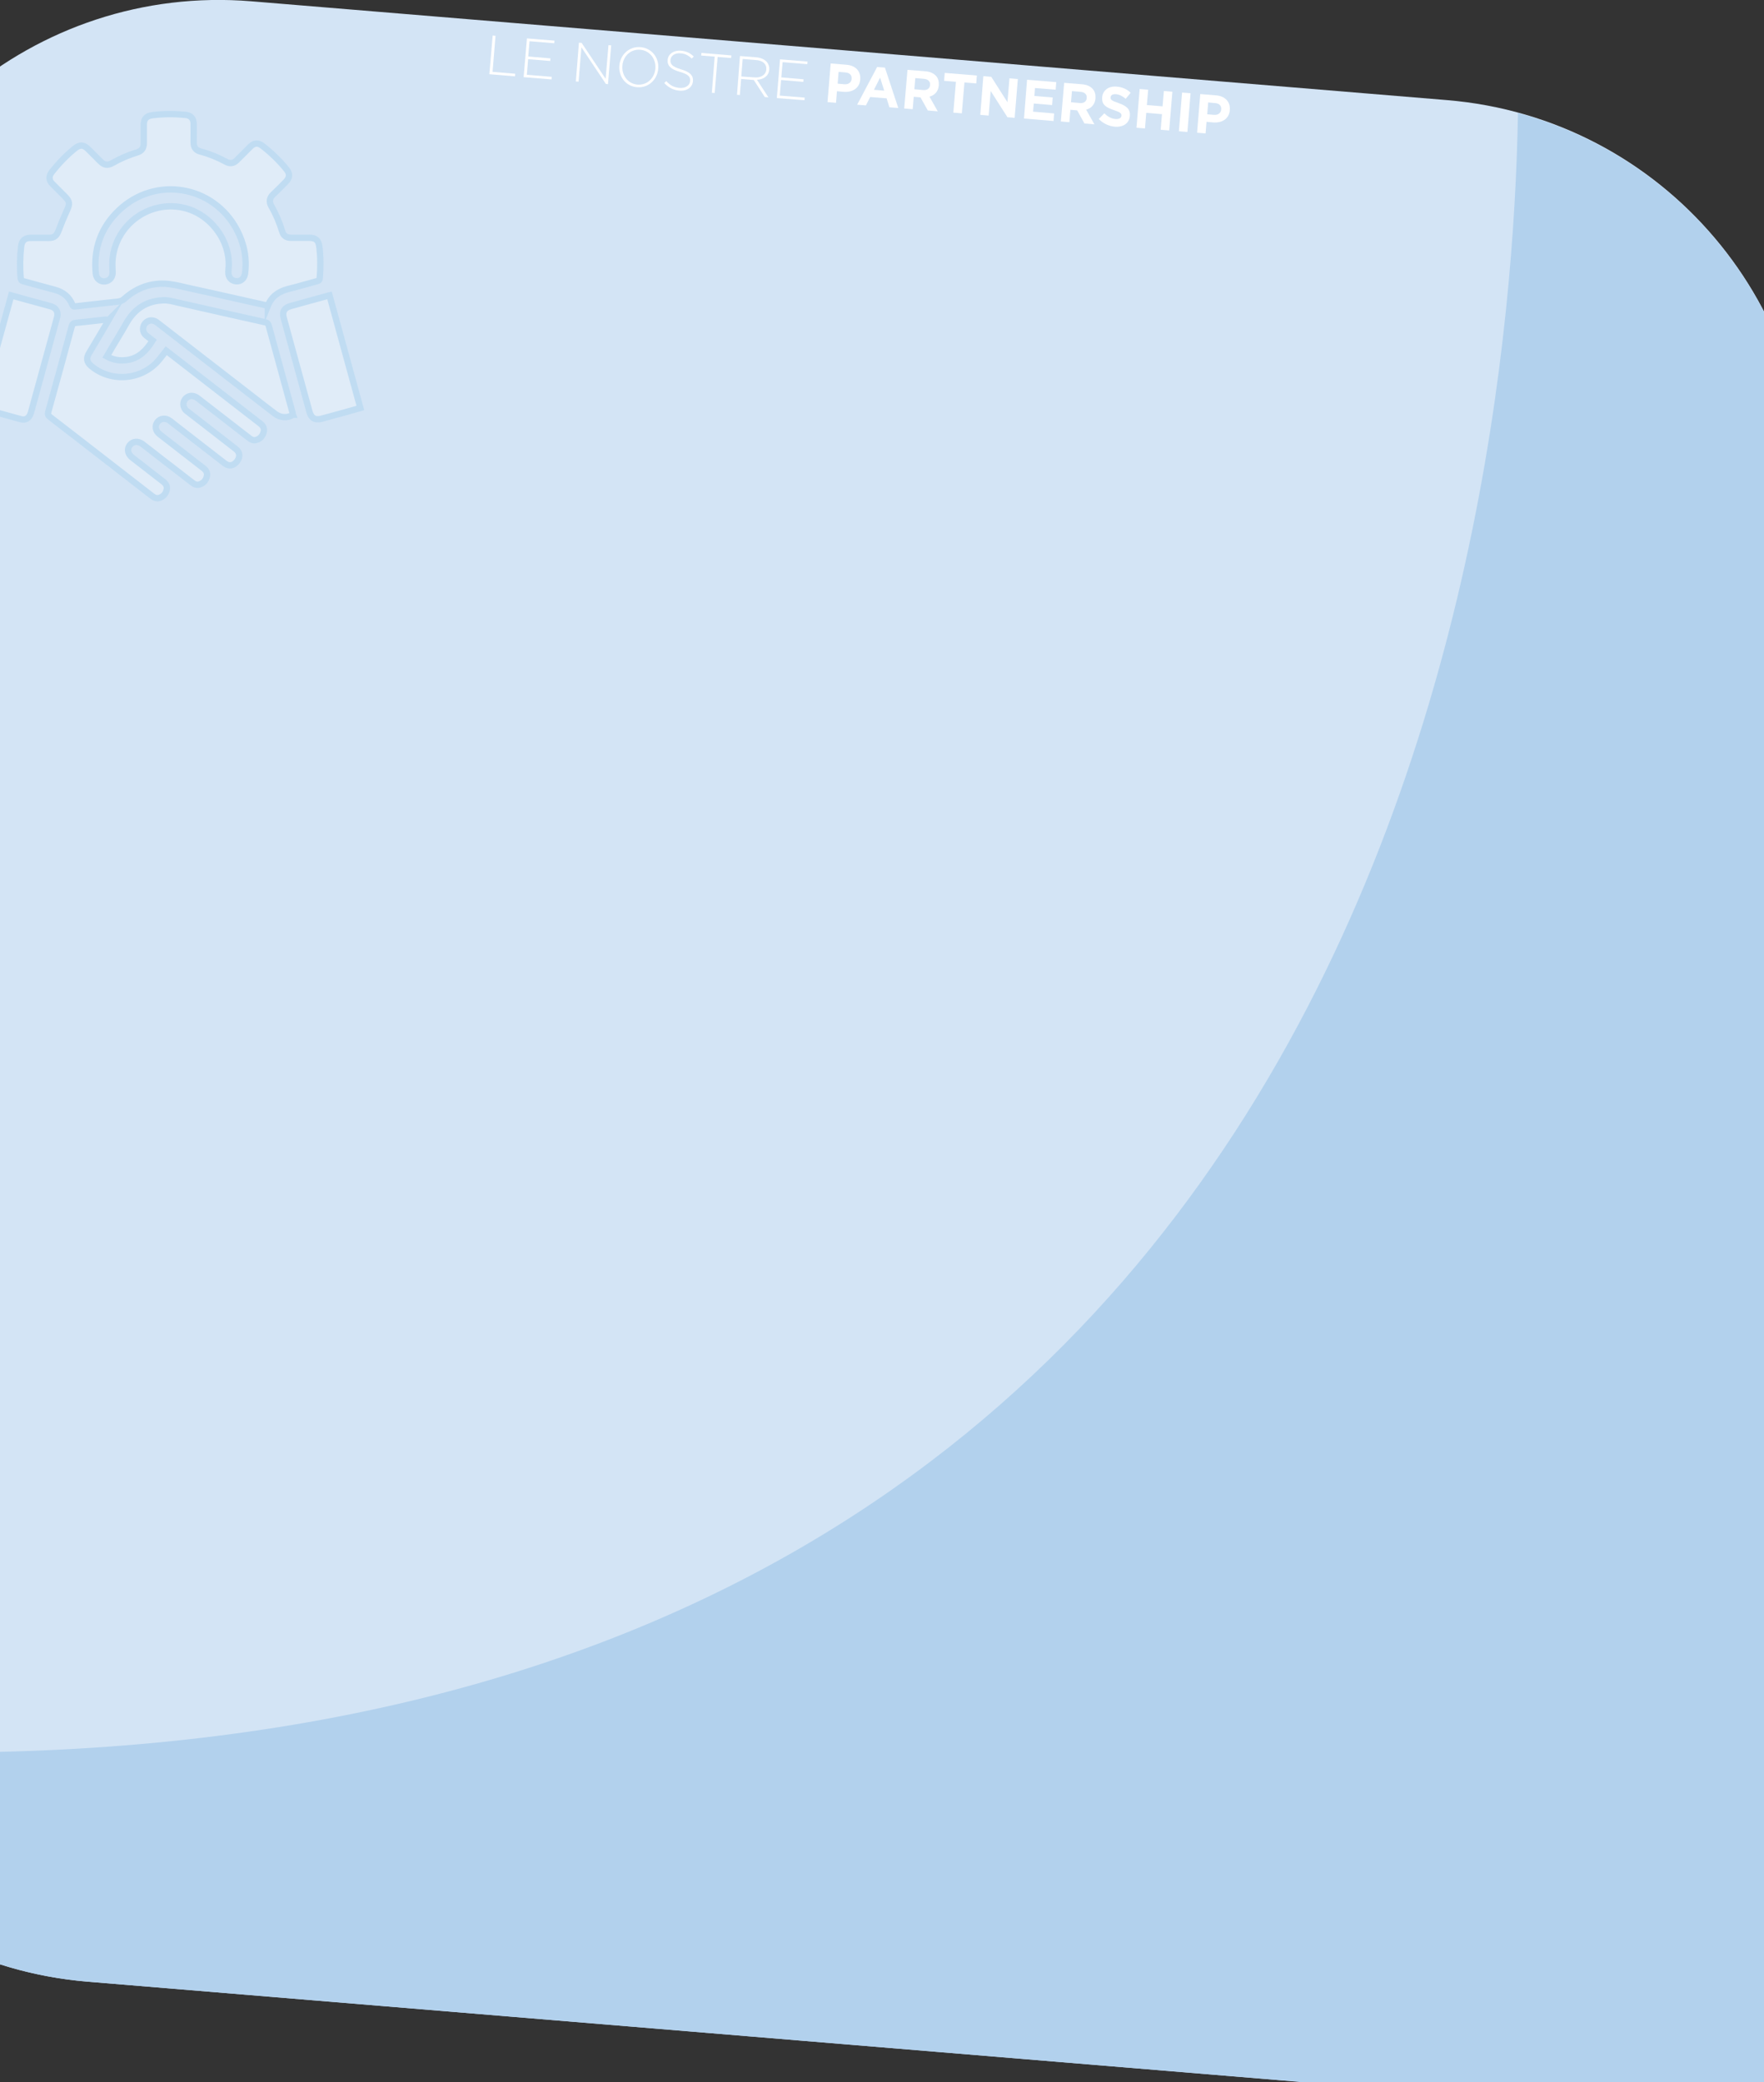 <?xml version="1.0" encoding="UTF-8" standalone="no"?><!DOCTYPE svg PUBLIC "-//W3C//DTD SVG 1.1//EN" "http://www.w3.org/Graphics/SVG/1.1/DTD/svg11.dtd"><svg width="100%" height="100%" viewBox="0 0 6221 7341" version="1.1" xmlns="http://www.w3.org/2000/svg" xmlns:xlink="http://www.w3.org/1999/xlink" xml:space="preserve" xmlns:serif="http://www.serif.com/" style="fill-rule:evenodd;clip-rule:evenodd;stroke-miterlimit:10;"><rect x="0" y="0" width="6221" height="7341" fill="#333333" stroke="none"/><g><g><path d="M886.667,4.583c-764.167,-62.916 -1434.58,505 -1497.92,1269.17l-348.333,4215.83c-63.334,764.167 505,1434.58 1269.17,1497.5l4215.83,348.334c763.75,63.333 1434.58,-505 1497.5,-1269.17l348.333,-4215.83c63.333,-764.167 -505,-1434.58 -1268.75,-1497.5l-4215.83,-348.334Z" style="fill:#d3e4f5;fill-rule:nonzero;"/><path d="M6376.07,6127.36l-4.819,-4276.53c55.833,-677.5 -384.583,-1280 -1017.92,-1452.5c-25.833,1513.33 -562.916,6139.58 -6202.92,5758.75c197.5,453.334 631.25,786.25 1158.75,830l4215.83,348.334c764.167,63.333 1787.74,451.377 1851.07,-312.789" style="fill:#b2d1ed;fill-rule:nonzero;"/></g><g><path d="M1737.5,125.417l10,0.833l-10.417,127.083l80,6.667l-0.833,9.167l-90.417,-7.5l11.667,-136.25Z" style="fill:#fff;fill-rule:nonzero;"/><path d="M1858.33,135.417l97.084,7.916l-0.834,9.167l-87.083,-7.083l-4.583,53.75l78.333,6.666l-0.833,9.167l-77.917,-6.25l-4.583,55l87.916,7.083l-0.833,9.167l-98.333,-7.917l11.666,-136.666Z" style="fill:#fff;fill-rule:nonzero;"/><path d="M2041.67,150.417l9.583,0.833l84.583,126.667l10,-118.75l9.584,0.833l-11.25,136.667l-7.5,-0.834l-86.25,-129.166l-10,121.25l-9.584,-0.834l10.834,-136.666Z" style="fill:#fff;fill-rule:nonzero;"/><path d="M2184.17,231.667c2.916,-37.5 33.333,-68.75 74.583,-65.417c41.25,3.333 65.833,38.75 62.5,75.833l0,0.417c-2.917,37.083 -33.333,68.333 -74.583,65c-41.25,-3.333 -65.417,-38.75 -62.5,-75.833Zm127.083,10.416c2.917,-34.166 -19.583,-63.75 -53.333,-66.666c-33.75,-2.917 -60.417,22.5 -62.917,56.25l0,0.416c-2.917,33.75 19.583,63.334 53.333,66.25c33.334,2.5 60,-22.5 62.917,-56.25Z" style="fill:#fff;fill-rule:nonzero;"/><path d="M2342.5,292.917l7.083,-7.084c13.75,15 27.084,22.5 47.5,24.167c20.417,1.667 35.417,-8.75 36.667,-24.167l0,-0.416c1.25,-14.584 -5.833,-23.334 -36.25,-32.084c-32.083,-9.166 -44.583,-21.666 -42.917,-42.083l0,-0.417c1.667,-20.416 21.667,-34.166 46.667,-32.083c20,1.667 32.5,8.333 45.417,20.417l-7.084,7.5c-12.083,-12.084 -24.583,-17.5 -39.583,-18.75c-20,-1.667 -34.167,8.75 -35.417,22.916l0,0.417c-1.25,14.583 5.417,23.75 37.5,33.333c31.25,9.167 43.334,21.667 41.667,41.25l0,0.417c-1.667,22.083 -22.083,35.833 -48.333,33.333c-21.25,-2.083 -37.5,-10.833 -52.917,-26.666Z" style="fill:#fff;fill-rule:nonzero;"/><path d="M2520.42,199.583l-47.5,-3.75l0.833,-9.166l105.417,8.75l-0.834,9.166l-47.5,-3.75l-10.416,127.084l-10,-0.834l10,-127.5Z" style="fill:#fff;fill-rule:nonzero;"/><path d="M2609.58,197.5l57.5,4.583c16.667,1.25 30,7.917 37.5,16.667c5.834,7.083 9.167,16.667 8.334,26.25l-0,0.417c-2.084,22.916 -20,34.583 -43.334,35.833l40.417,62.083l-12.917,-1.25l-38.75,-60l-44.583,-3.75l-4.583,56.667l-10,-0.833l10.416,-136.667Zm50.417,75.417c22.917,2.083 40.833,-8.334 42.5,-27.917l0,-0.417c1.667,-18.333 -12.083,-31.25 -36.667,-32.916l-46.666,-3.75l-5,61.666l45.833,3.334Z" style="fill:#fff;fill-rule:nonzero;"/><path d="M2750.83,209.167l97.084,7.916l-0.834,9.167l-87.083,-7.083l-4.583,53.75l78.333,6.666l-0.833,9.167l-78.334,-6.667l-4.583,55l87.917,7.084l-0.834,9.166l-97.5,-7.5l11.25,-136.666Z" style="fill:#fff;fill-rule:nonzero;"/></g><g><path d="M2929.58,223.75l55.834,4.583c32.5,2.5 50.833,23.75 48.333,51.667l0,0.417c-2.5,31.666 -28.75,45.833 -59.167,43.333l-22.916,-2.083l-3.334,40.833l-30,-2.5l11.25,-136.25Zm48.334,73.333c15,1.25 24.583,-7.083 25.416,-18.75l0,-0.416c1.25,-13.334 -7.5,-21.667 -22.5,-22.5l-23.333,-2.084l-3.333,41.667l23.75,2.083Z" style="fill:#fff;fill-rule:nonzero;"/><path d="M3093.33,236.25l27.5,2.083l47.084,142.5l-31.25,-2.5l-10,-31.666l-57.917,-4.584l-15,29.584l-30.833,-2.5l70.416,-132.917Zm25,83.333l-14.583,-45.833l-21.667,42.917l36.25,2.916Z" style="fill:#fff;fill-rule:nonzero;"/><path d="M3200.42,246.25l62.5,5c17.5,1.25 30.416,7.5 38.75,17.083c7.083,8.334 10,19.167 9.166,32.084l0,0.416c-1.666,22.084 -15,35 -32.916,40l29.166,51.667l-35,-2.917l-25.833,-46.25l-23.75,-2.083l-3.75,43.75l-30,-2.5l11.667,-136.25Zm55,71.25c14.583,1.25 23.75,-5.833 24.583,-17.5l0,-0.417c1.25,-12.916 -7.5,-20.416 -22.083,-21.666l-30,-2.5l-3.334,39.166l30.834,2.917Z" style="fill:#fff;fill-rule:nonzero;"/><path d="M3371.25,288.333l-41.667,-3.333l2.084,-27.917l113.333,9.167l-2.083,27.917l-41.667,-3.334l-9.167,108.75l-30,-2.5l9.167,-108.75Z" style="fill:#fff;fill-rule:nonzero;"/><path d="M3467.92,268.333l27.916,2.5l57.084,89.584l7.083,-84.167l29.583,2.5l-11.25,136.667l-25.416,-2.084l-59.167,-92.5l-7.083,86.667l-29.584,-2.5l10.834,-136.667Z" style="fill:#fff;fill-rule:nonzero;"/><path d="M3622.08,281.25l102.917,8.333l-2.083,26.667l-72.917,-5.833l-2.083,27.916l64.583,5.417l-2.083,26.667l-64.584,-5.417l-2.5,28.75l74.167,6.25l-2.083,26.667l-104.167,-8.75l10.833,-136.667Z" style="fill:#fff;fill-rule:nonzero;"/><path d="M3752.92,292.083l62.5,5c17.5,1.25 30.416,7.5 38.75,17.084c7.083,8.333 10,19.166 9.166,32.083l0,0.417c-1.666,22.083 -15,35 -32.916,40l29.166,51.666l-35,-2.916l-25.833,-46.25l-23.75,-2.084l-3.75,43.75l-30,-2.5l11.667,-136.25Zm55,71.25c14.583,1.25 23.75,-5.833 24.583,-17.5l0,-0.416c1.25,-12.917 -7.5,-20.417 -22.083,-21.667l-30,-2.5l-3.334,39.167l30.834,2.916Z" style="fill:#fff;fill-rule:nonzero;"/><path d="M3875,419.583l19.583,-20c11.667,11.25 23.75,18.75 39.584,20c12.5,0.834 20,-3.333 20.833,-11.25l0,-0.416c0.833,-7.5 -3.75,-12.084 -26.25,-19.584c-27.083,-9.166 -44.167,-18.333 -41.667,-45.416l0,-0.417c2.084,-24.583 23.334,-39.583 51.25,-37.083c20,1.666 36.25,9.166 49.167,21.666l-17.5,21.25c-11.25,-9.583 -22.917,-15.416 -34.583,-16.25c-11.667,-0.833 -17.917,3.75 -18.75,10.417l-0,0.417c-0.834,9.166 5,12.5 27.916,20.416c27.084,9.584 42.084,20.834 40,44.584l0,0.416c-2.083,27.084 -24.166,40.834 -53.75,38.334c-20.416,-2.084 -40.416,-11.25 -55.833,-27.084Z" style="fill:#fff;fill-rule:nonzero;"/><path d="M4019.17,313.75l30,2.5l-4.584,54.167l55.417,4.583l4.583,-54.167l30,2.5l-11.25,136.667l-30,-2.5l4.584,-55l-55.417,-4.583l-4.583,55l-30,-2.5l11.25,-136.667Z" style="fill:#fff;fill-rule:nonzero;"/><path d="M4168.75,326.25l30,2.5l-11.25,136.667l-30,-2.5l11.25,-136.667Z" style="fill:#fff;fill-rule:nonzero;"/><path d="M4232.92,331.667l55.833,4.583c32.5,2.5 50.833,23.75 48.333,51.667l0,0.416c-2.5,31.667 -28.75,45.834 -59.166,43.334l-22.917,-2.084l-3.333,40.834l-30,-2.5l11.25,-136.25Zm48.333,73.333c15,1.25 24.583,-7.083 25.417,-18.75l-0,-0.417c1.25,-13.333 -7.5,-21.666 -22.5,-22.5l-23.334,-2.083l-3.333,41.667l23.75,2.083Z" style="fill:#fff;fill-rule:nonzero;"/></g><g opacity="0.29"><g><path d="M806.667,939.167c-0.417,5.833 -1.25,12.916 -1.25,20c-0.834,17.916 10,30.833 27.083,32.5c16.25,1.666 29.167,-9.584 31.667,-27.084c7.083,-54.583 -3.334,-105.833 -28.75,-154.166c-82.917,-157.5 -288.334,-191.25 -417.084,-67.917c-62.916,60.417 -89.166,135.417 -80.416,222.5c1.666,17.5 16.25,29.167 32.916,27.083c17.5,-2.083 27.5,-16.666 26.25,-34.166c-0.833,-17.084 -1.666,-34.584 0.834,-51.667c15.416,-117.917 129.583,-198.75 245.833,-174.583c94.167,19.583 166.667,110.833 162.917,207.5m137.916,138.75c-40,-9.167 -79.166,-17.917 -118.75,-26.667c-51.25,-11.667 -102.5,-22.917 -153.75,-34.167c-26.25,-5.833 -52.083,-12.916 -78.75,-15.833c-58.75,-5.833 -110.416,12.917 -154.583,52.083c-6.25,5.834 -12.917,8.75 -21.25,10c-50.833,5.417 -101.667,11.25 -152.5,17.084c-5,0.416 -7.5,-0 -9.583,-5.417c-11.25,-27.917 -32.5,-45 -61.25,-52.917c-37.084,-10 -74.167,-20.416 -111.667,-30.416c-7.083,-1.667 -8.75,-5.417 -9.583,-12.084c-3.334,-37.083 -2.5,-74.166 1.666,-111.25c2.084,-18.75 12.5,-29.166 31.667,-29.583c22.083,-0.417 43.75,-0 65.833,-0c19.584,-0 27.5,-7.083 34.584,-25.833c9.166,-24.584 19.166,-48.75 30,-72.5c10,-21.25 9.166,-30.834 -7.5,-47.5c-14.584,-14.584 -29.167,-29.167 -44.167,-44.167c-12.917,-12.917 -13.75,-27.5 -2.5,-41.667c24.167,-30.833 51.25,-59.166 81.667,-83.75c17.5,-14.166 30.833,-13.333 46.666,2.5c14.167,14.167 28.334,28.334 42.917,42.917c13.75,13.75 25.833,15.417 42.5,6.25c27.083,-15.417 55.833,-27.917 85.833,-37.083c17.917,-5.417 25,-15 25,-34.167l0,-64.167c0,-20 9.584,-30.833 29.584,-33.333c39.166,-5 77.916,-5 117.083,-1.25c18.75,1.667 29.167,12.917 29.167,31.667c0.416,21.666 -0,43.333 -0,65c-0,18.333 7.5,28.333 25,32.916c31.25,8.334 60.833,20.417 89.166,35.834c13.334,7.5 26.667,5.833 37.5,-5c16.25,-15.834 32.084,-32.084 48.334,-48.334c14.166,-13.75 27.5,-14.583 42.916,-2.5c31.25,24.167 59.584,51.667 84.584,82.5c12.5,15.417 11.666,29.584 -2.084,43.75c-15,15.417 -30,30.417 -45.416,45c-12.5,12.084 -14.584,25.417 -6.25,40.417c16.25,28.333 28.75,57.917 38.333,89.167c4.583,15.833 14.583,22.916 30.833,22.916l64.167,0c23.75,0 33.333,8.75 36.25,32.084c4.583,37.083 4.583,74.166 1.25,111.25c-0.417,6.666 -4.167,7.916 -9.167,9.583c-34.166,9.167 -68.333,19.583 -102.916,27.917c-32.5,8.75 -57.5,25.416 -70.834,58.75" style="fill:#fff;fill-rule:nonzero;"/><path d="M806.667,939.167c-0.417,5.833 -1.25,12.916 -1.25,20c-0.834,17.916 10,30.833 27.083,32.5c16.25,1.666 29.167,-9.584 31.667,-27.084c7.083,-54.583 -3.334,-105.833 -28.75,-154.166c-82.917,-157.5 -288.334,-191.25 -417.084,-67.917c-62.916,60.417 -89.166,135.417 -80.416,222.5c1.666,17.5 16.25,29.167 32.916,27.083c17.5,-2.083 27.5,-16.666 26.25,-34.166c-0.833,-17.084 -1.666,-34.584 0.834,-51.667c15.416,-117.917 129.583,-198.75 245.833,-174.583c94.167,19.583 166.667,110.833 162.917,207.5Zm137.916,138.75c-40,-9.167 -79.166,-17.917 -118.75,-26.667c-51.25,-11.667 -102.5,-22.917 -153.75,-34.167c-26.25,-5.833 -52.083,-12.916 -78.75,-15.833c-58.75,-5.833 -110.416,12.917 -154.583,52.083c-6.25,5.834 -12.917,8.75 -21.25,10c-50.833,5.417 -101.667,11.25 -152.5,17.084c-5,0.416 -7.5,-0 -9.583,-5.417c-11.25,-27.917 -32.5,-45 -61.25,-52.917c-37.084,-10 -74.167,-20.416 -111.667,-30.416c-7.083,-1.667 -8.75,-5.417 -9.583,-12.084c-3.334,-37.083 -2.5,-74.166 1.666,-111.25c2.084,-18.75 12.5,-29.166 31.667,-29.583c22.083,-0.417 43.75,-0 65.833,-0c19.584,-0 27.5,-7.083 34.584,-25.833c9.166,-24.584 19.166,-48.75 30,-72.5c10,-21.25 9.166,-30.834 -7.5,-47.5c-14.584,-14.584 -29.167,-29.167 -44.167,-44.167c-12.917,-12.917 -13.75,-27.5 -2.5,-41.667c24.167,-30.833 51.25,-59.166 81.667,-83.75c17.5,-14.166 30.833,-13.333 46.666,2.5c14.167,14.167 28.334,28.334 42.917,42.917c13.75,13.75 25.833,15.417 42.5,6.25c27.083,-15.417 55.833,-27.917 85.833,-37.083c17.917,-5.417 25,-15 25,-34.167l0,-64.167c0,-20 9.584,-30.833 29.584,-33.333c39.166,-5 77.916,-5 117.083,-1.25c18.75,1.667 29.167,12.917 29.167,31.667c0.416,21.666 -0,43.333 -0,65c-0,18.333 7.5,28.333 25,32.916c31.25,8.334 60.833,20.417 89.166,35.834c13.334,7.5 26.667,5.833 37.5,-5c16.25,-15.834 32.084,-32.084 48.334,-48.334c14.166,-13.75 27.5,-14.583 42.916,-2.5c31.25,24.167 59.584,51.667 84.584,82.5c12.5,15.417 11.666,29.584 -2.084,43.75c-15,15.417 -30,30.417 -45.416,45c-12.5,12.084 -14.584,25.417 -6.25,40.417c16.25,28.333 28.75,57.917 38.333,89.167c4.583,15.833 14.583,22.916 30.833,22.916l64.167,0c23.75,0 33.333,8.75 36.25,32.084c4.583,37.083 4.583,74.166 1.25,111.25c-0.417,6.666 -4.167,7.916 -9.167,9.583c-34.166,9.167 -68.333,19.583 -102.916,27.917c-32.5,8.75 -57.5,25.416 -70.834,58.75Z" style="fill:none;fill-rule:nonzero;stroke:#92c9ec;stroke-width:22.41px;"/><path d="M384.167,1127.08c-9.584,16.667 -18.334,31.25 -27.084,45.834c-14.583,24.166 -28.75,48.75 -43.333,72.916c-10.417,17.5 -7.917,31.25 7.917,44.584c72.916,61.25 184.583,49.166 242.916,-26.25c7.084,-9.167 14.167,-17.917 21.667,-27.5c12.5,9.583 24.583,18.75 36.25,27.916c97.917,75.834 195.833,151.667 293.75,227.5c10.417,7.917 17.083,17.084 13.75,30.417c-3.333,14.167 -12.083,24.583 -26.667,28.75c-9.583,2.917 -17.5,-1.25 -25,-7.083c-60.416,-46.667 -120.416,-93.334 -180.833,-140c-13.75,-10.834 -29.167,-10.834 -40.833,-0.834c-13.75,12.084 -13.334,33.75 2.083,45.834c33.75,26.25 67.5,52.083 101.25,78.333c23.75,18.333 47.5,37.083 71.25,55.417c15,11.666 16.667,27.916 4.583,43.75c-12.083,15.833 -28.333,18.75 -43.333,7.083c-48.75,-37.5 -97.5,-75.417 -146.25,-113.333c-15.833,-12.084 -31.25,-24.584 -47.083,-36.667c-15,-11.25 -33.334,-9.167 -43.75,4.167c-10.417,13.75 -7.5,31.25 7.5,42.916c49.583,38.334 99.166,77.084 148.75,115.417c1.25,1.25 2.5,2.083 4.166,3.333c10,7.084 16.667,16.25 13.75,29.167c-2.916,14.167 -11.25,24.167 -25,29.167c-9.166,3.333 -17.916,0.416 -25.416,-5.417c-36.667,-28.333 -72.917,-56.667 -109.584,-84.583c-22.5,-17.5 -44.583,-35 -67.083,-52.084c-15.417,-11.666 -33.333,-10.416 -44.583,3.334c-10.834,13.333 -7.5,31.666 7.916,43.75c35.834,27.916 72.084,55.833 107.917,83.75c10,7.5 17.083,16.25 14.167,29.583c-2.917,13.75 -10.834,23.75 -24.167,28.75c-10,3.75 -18.75,0.417 -27.083,-5.833c-57.5,-44.584 -115,-89.167 -172.5,-133.75c-62.5,-48.334 -124.584,-96.667 -187.084,-144.584c-7.5,-5.416 -9.166,-10.416 -6.666,-19.583c27.916,-100 55.416,-200 82.5,-300.417c2.083,-8.333 5.833,-11.666 14.583,-12.5c34.167,-3.333 68.333,-7.5 102.917,-11.25c3.75,0.417 7.5,0.417 13.75,0" style="fill:#fff;fill-rule:nonzero;"/><path d="M384.167,1127.08c-9.584,16.667 -18.334,31.25 -27.084,45.834c-14.583,24.166 -28.75,48.75 -43.333,72.916c-10.417,17.5 -7.917,31.25 7.917,44.584c72.916,61.25 184.583,49.166 242.916,-26.25c7.084,-9.167 14.167,-17.917 21.667,-27.5c12.5,9.583 24.583,18.75 36.25,27.916c97.917,75.834 195.833,151.667 293.75,227.5c10.417,7.917 17.083,17.084 13.75,30.417c-3.333,14.167 -12.083,24.583 -26.667,28.75c-9.583,2.917 -17.5,-1.25 -25,-7.083c-60.416,-46.667 -120.416,-93.334 -180.833,-140c-13.75,-10.834 -29.167,-10.834 -40.833,-0.834c-13.75,12.084 -13.334,33.75 2.083,45.834c33.75,26.25 67.5,52.083 101.25,78.333c23.75,18.333 47.5,37.083 71.25,55.417c15,11.666 16.667,27.916 4.583,43.75c-12.083,15.833 -28.333,18.75 -43.333,7.083c-48.75,-37.5 -97.5,-75.417 -146.25,-113.333c-15.833,-12.084 -31.25,-24.584 -47.083,-36.667c-15,-11.25 -33.334,-9.167 -43.75,4.167c-10.417,13.75 -7.5,31.25 7.5,42.916c49.583,38.334 99.166,77.084 148.75,115.417c1.25,1.25 2.5,2.083 4.166,3.333c10,7.084 16.667,16.25 13.75,29.167c-2.916,14.167 -11.25,24.167 -25,29.167c-9.166,3.333 -17.916,0.416 -25.416,-5.417c-36.667,-28.333 -72.917,-56.667 -109.584,-84.583c-22.5,-17.5 -44.583,-35 -67.083,-52.084c-15.417,-11.666 -33.333,-10.416 -44.583,3.334c-10.834,13.333 -7.5,31.666 7.916,43.75c35.834,27.916 72.084,55.833 107.917,83.75c10,7.5 17.083,16.25 14.167,29.583c-2.917,13.75 -10.834,23.75 -24.167,28.75c-10,3.75 -18.75,0.417 -27.083,-5.833c-57.5,-44.584 -115,-89.167 -172.5,-133.75c-62.5,-48.334 -124.584,-96.667 -187.084,-144.584c-7.5,-5.416 -9.166,-10.416 -6.666,-19.583c27.916,-100 55.416,-200 82.5,-300.417c2.083,-8.333 5.833,-11.666 14.583,-12.5c34.167,-3.333 68.333,-7.5 102.917,-11.25c3.75,0.417 7.5,0.417 13.75,0Z" style="fill:none;fill-rule:nonzero;stroke:#92c9ec;stroke-width:22.41px;"/><path d="M1032.92,1462.5c-18.334,12.083 -43.334,11.25 -62.5,-3.333c-25.834,-19.167 -50.834,-39.167 -76.25,-58.75c-95.834,-74.167 -191.667,-148.334 -287.5,-222.5c-17.917,-13.75 -35.417,-27.917 -53.334,-41.25c-19.166,-14.584 -44.583,-4.584 -48.333,18.75c-1.667,11.25 2.5,20.833 11.25,27.916c7.083,5.834 14.583,11.25 22.083,17.084c-23.75,37.916 -52.5,67.083 -100,70c-21.666,1.666 -41.666,-2.917 -61.666,-13.75c7.083,-12.084 13.333,-23.334 20.416,-35c16.667,-27.917 33.75,-55.417 49.584,-83.75c29.166,-50.834 72.916,-77.917 131.25,-79.167c15.416,-0.417 31.25,3.75 46.666,7.5c103.75,23.333 207.084,47.083 310.834,70c6.666,1.667 10,4.167 12.083,11.25c27.917,102.5 56.25,205 84.167,307.5c-0,2.917 0.416,5.417 1.25,7.5" style="fill:#fff;fill-rule:nonzero;"/><path d="M1032.92,1462.5c-18.334,12.083 -43.334,11.25 -62.5,-3.333c-25.834,-19.167 -50.834,-39.167 -76.25,-58.75c-95.834,-74.167 -191.667,-148.334 -287.5,-222.5c-17.917,-13.75 -35.417,-27.917 -53.334,-41.25c-19.166,-14.584 -44.583,-4.584 -48.333,18.75c-1.667,11.25 2.5,20.833 11.25,27.916c7.083,5.834 14.583,11.25 22.083,17.084c-23.75,37.916 -52.5,67.083 -100,70c-21.666,1.666 -41.666,-2.917 -61.666,-13.75c7.083,-12.084 13.333,-23.334 20.416,-35c16.667,-27.917 33.75,-55.417 49.584,-83.75c29.166,-50.834 72.916,-77.917 131.25,-79.167c15.416,-0.417 31.25,3.75 46.666,7.5c103.75,23.333 207.084,47.083 310.834,70c6.666,1.667 10,4.167 12.083,11.25c27.917,102.5 56.25,205 84.167,307.5c-0,2.917 0.416,5.417 1.25,7.5Z" style="fill:none;fill-rule:nonzero;stroke:#92c9ec;stroke-width:22.41px;"/><path d="M-69.583,1438.75c36.25,-132.917 72.5,-264.583 109.166,-397.083c19.167,5.416 37.5,10.416 55.834,15.416c27.916,7.5 55.833,15 83.75,22.917c19.166,5.417 27.083,20 22.083,39.167c-30.833,111.666 -61.25,223.333 -92.083,335.416c-6.25,22.084 -20.834,27.5 -36.25,23.334c-47.5,-12.917 -94.167,-26.25 -142.5,-39.167" style="fill:#fff;fill-rule:nonzero;"/><path d="M-69.583,1438.75c36.25,-132.917 72.5,-264.583 109.166,-397.083c19.167,5.416 37.5,10.416 55.834,15.416c27.916,7.5 55.833,15 83.75,22.917c19.166,5.417 27.083,20 22.083,39.167c-30.833,111.666 -61.25,223.333 -92.083,335.416c-6.25,22.084 -20.834,27.5 -36.25,23.334c-47.5,-12.917 -94.167,-26.25 -142.5,-39.167Z" style="fill:none;fill-rule:nonzero;stroke:#92c9ec;stroke-width:22.41px;"/><path d="M1162.08,1041.67c36.25,132.5 72.5,264.166 108.75,396.666c-15.416,4.167 -30,8.75 -45,12.917c-30.416,8.333 -60.833,16.667 -91.25,25c-23.333,6.25 -36.666,-1.25 -43.333,-25c-30,-109.583 -60.417,-219.583 -90.417,-329.167c-6.25,-23.333 1.25,-36.666 25,-43.333c43.334,-12.083 86.667,-23.75 130,-35.833c1.667,-0.417 3.334,-0.417 6.25,-1.25" style="fill:#fff;fill-rule:nonzero;"/><path d="M1162.08,1041.67c36.25,132.5 72.5,264.166 108.75,396.666c-15.416,4.167 -30,8.75 -45,12.917c-30.416,8.333 -60.833,16.667 -91.25,25c-23.333,6.25 -36.666,-1.25 -43.333,-25c-30,-109.583 -60.417,-219.583 -90.417,-329.167c-6.25,-23.333 1.25,-36.666 25,-43.333c43.334,-12.083 86.667,-23.75 130,-35.833c1.667,-0.417 3.334,-0.417 6.25,-1.25Z" style="fill:none;fill-rule:nonzero;stroke:#92c9ec;stroke-width:22.41px;"/></g></g></g></svg>